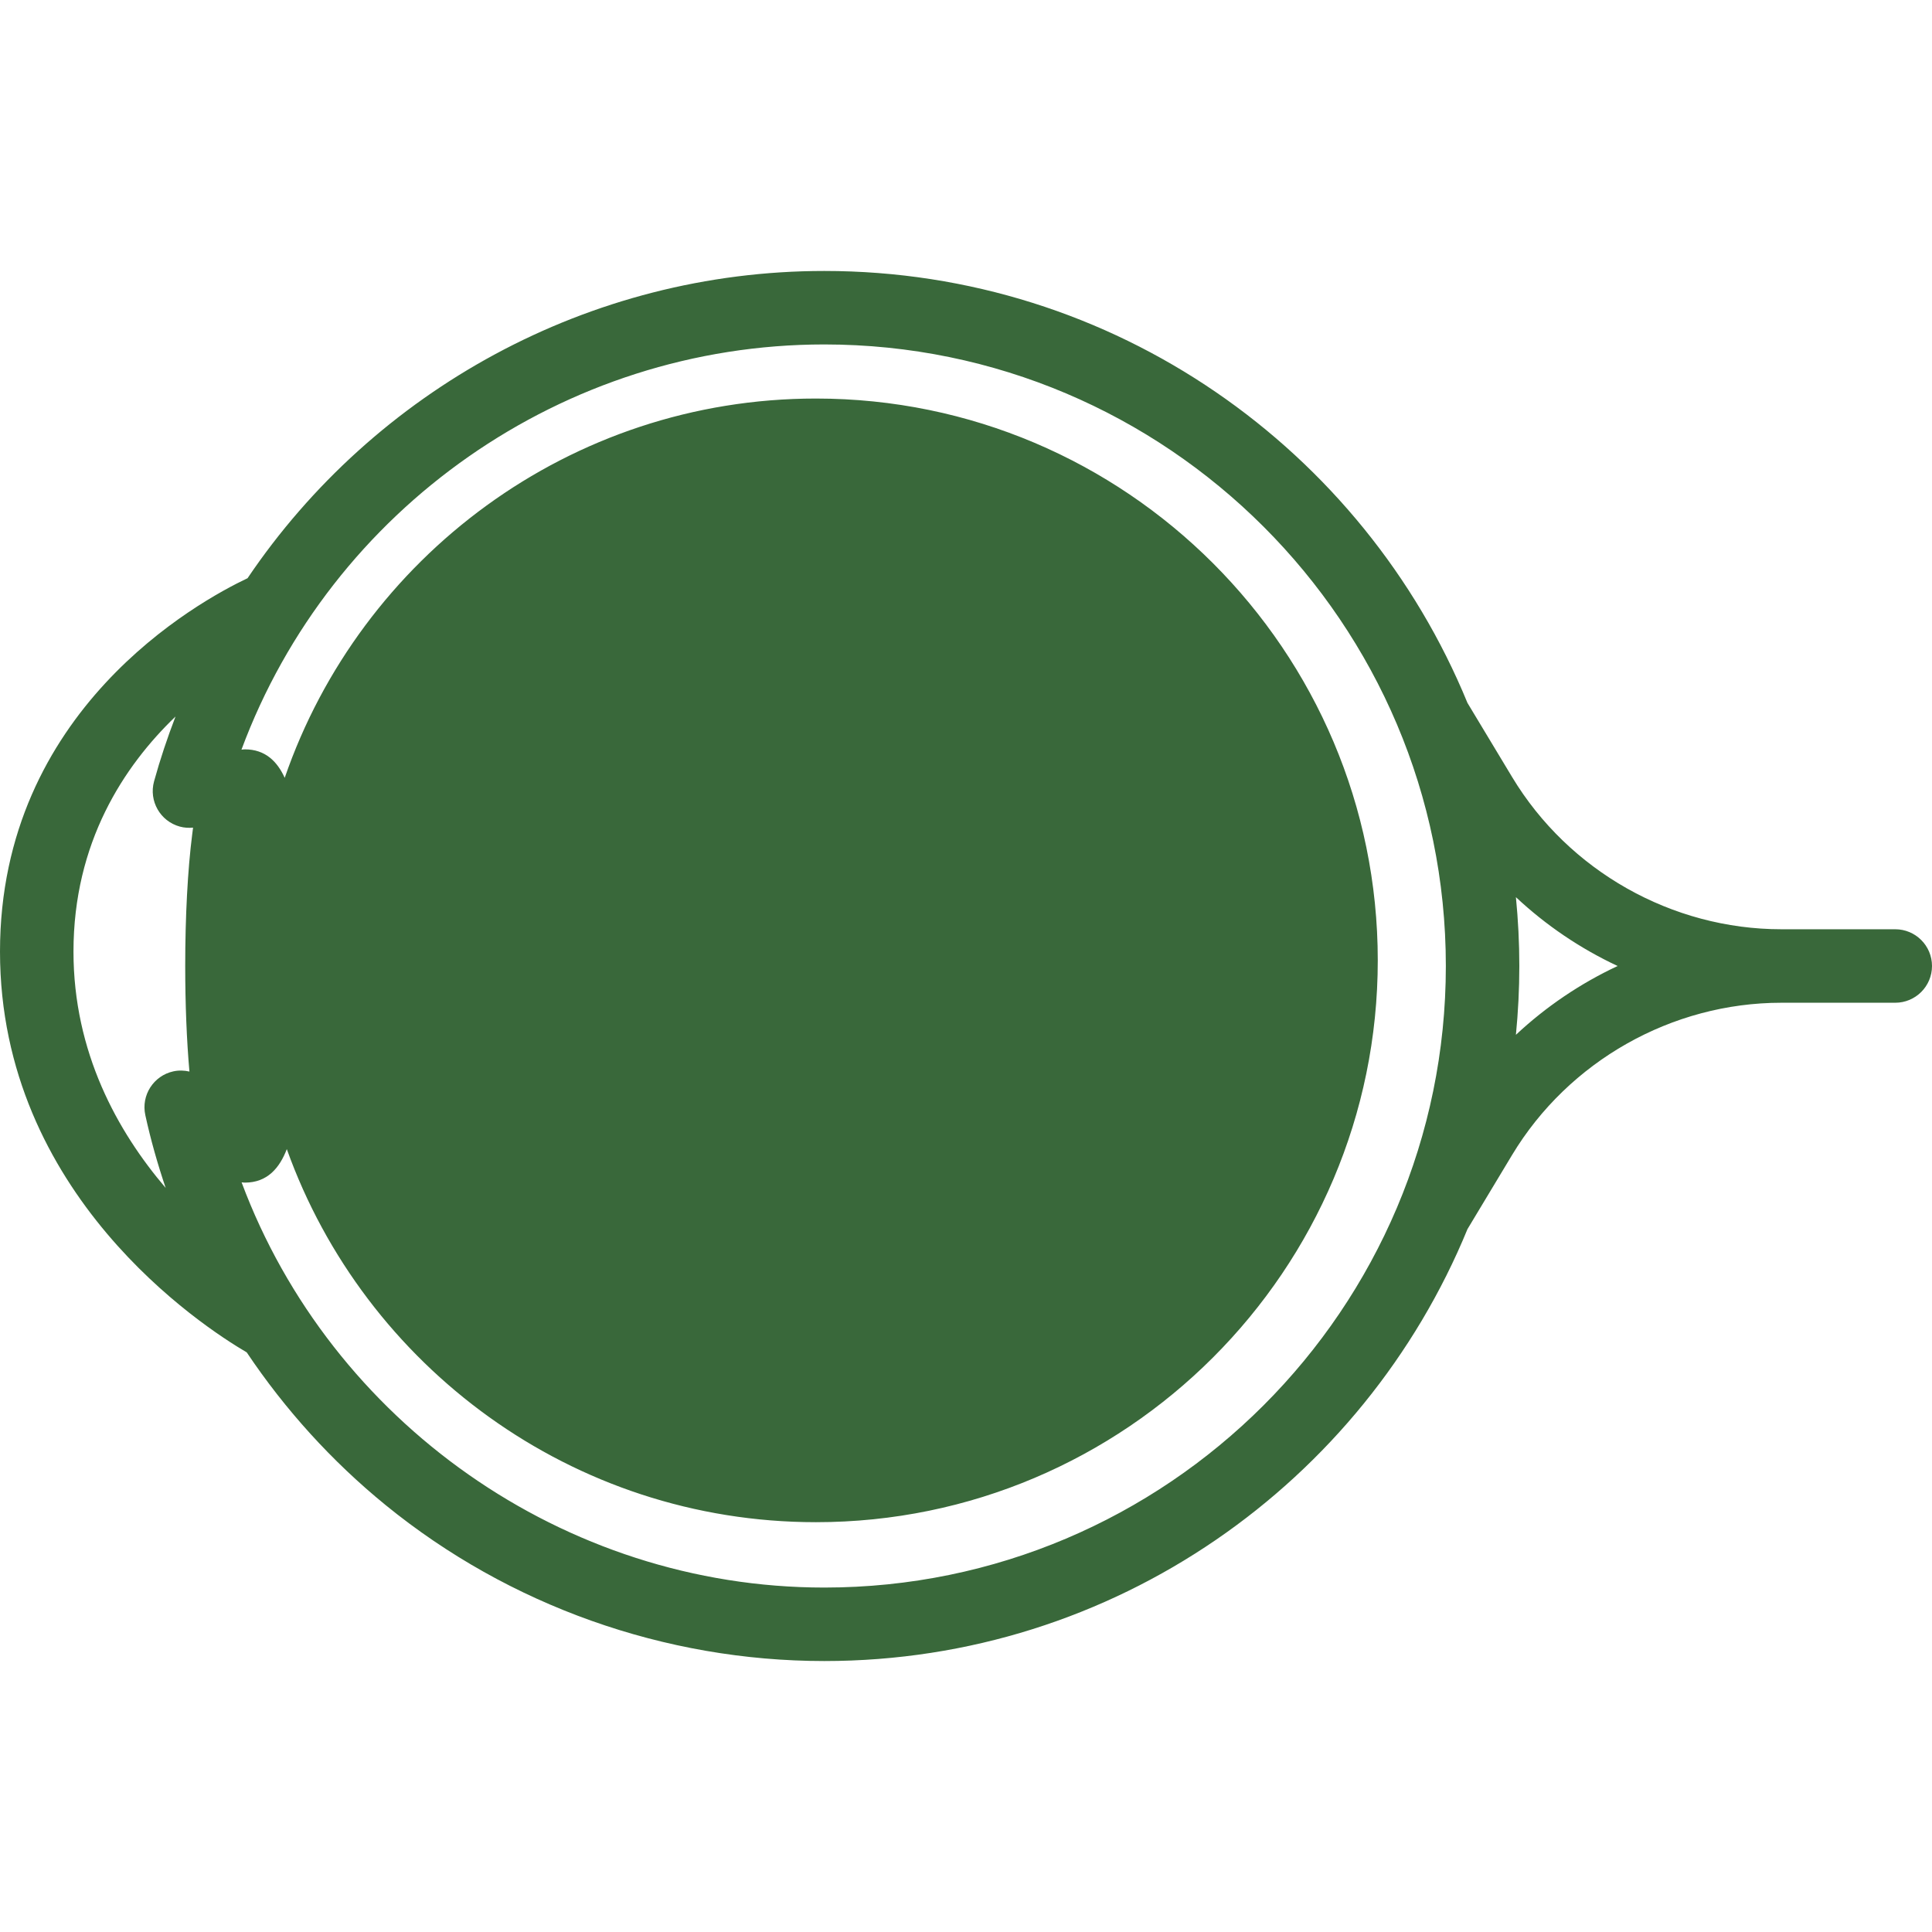 <svg width="40" height="40" viewBox="0 0 60 60" fill="none" xmlns="http://www.w3.org/2000/svg">
<g clip-path="url(#clip0_653_589)">
<path d="M58.859 28.859H55.324C51.919 28.859 48.715 27.047 46.959 24.13L45.573 21.829C42.346 13.968 34.611 8.415 25.599 8.415C18.288 8.415 11.623 12.127 7.688 17.957C6.157 18.682 0 22.061 0 29.552C0 37.094 6.282 41.191 7.662 41.999C8.851 43.774 10.303 45.379 11.977 46.743C15.809 49.865 20.648 51.585 25.6 51.585C34.611 51.585 42.346 46.032 45.574 38.171L46.959 35.869C48.715 32.953 51.92 31.141 55.324 31.141H58.859C59.489 31.141 60 30.63 60 30C60 29.37 59.489 28.859 58.859 28.859ZM2.282 29.552C2.282 26.166 3.845 23.795 5.451 22.252C5.199 22.908 4.974 23.579 4.784 24.267C4.618 24.875 4.975 25.503 5.583 25.67C5.721 25.708 5.861 25.716 5.996 25.703C5.987 25.772 5.978 25.84 5.97 25.905C5.829 27.007 5.752 28.461 5.752 30C5.752 31.184 5.798 32.316 5.883 33.278C5.723 33.241 5.554 33.235 5.383 33.272C4.768 33.407 4.378 34.015 4.513 34.631C4.68 35.397 4.895 36.151 5.145 36.892C3.647 35.136 2.282 32.68 2.282 29.552ZM25.599 49.303C17.501 49.303 10.275 44.145 7.503 36.719C7.538 36.721 7.57 36.727 7.606 36.727C8.303 36.727 8.683 36.271 8.907 35.687C11.321 42.432 17.774 47.273 25.34 47.273C34.961 47.273 42.788 39.446 42.788 29.825C42.788 20.203 34.961 12.377 25.34 12.377C17.703 12.377 11.201 17.31 8.842 24.156C8.611 23.649 8.239 23.272 7.606 23.272C7.569 23.272 7.535 23.278 7.499 23.281C10.277 15.795 17.496 10.697 25.599 10.697C36.243 10.697 44.902 19.356 44.902 30C44.902 40.644 36.243 49.303 25.599 49.303ZM47.078 32.137C47.147 31.434 47.184 30.721 47.184 30C47.184 29.278 47.147 28.565 47.078 27.862C48.013 28.738 49.081 29.459 50.237 30C49.081 30.541 48.013 31.262 47.078 32.137Z" fill="#39683A"/>
</g>
<defs>
<clipPath id="clip0_653_589">
<rect width="60" height="60" fill="white"/>
</clipPath>
</defs>
</svg>
